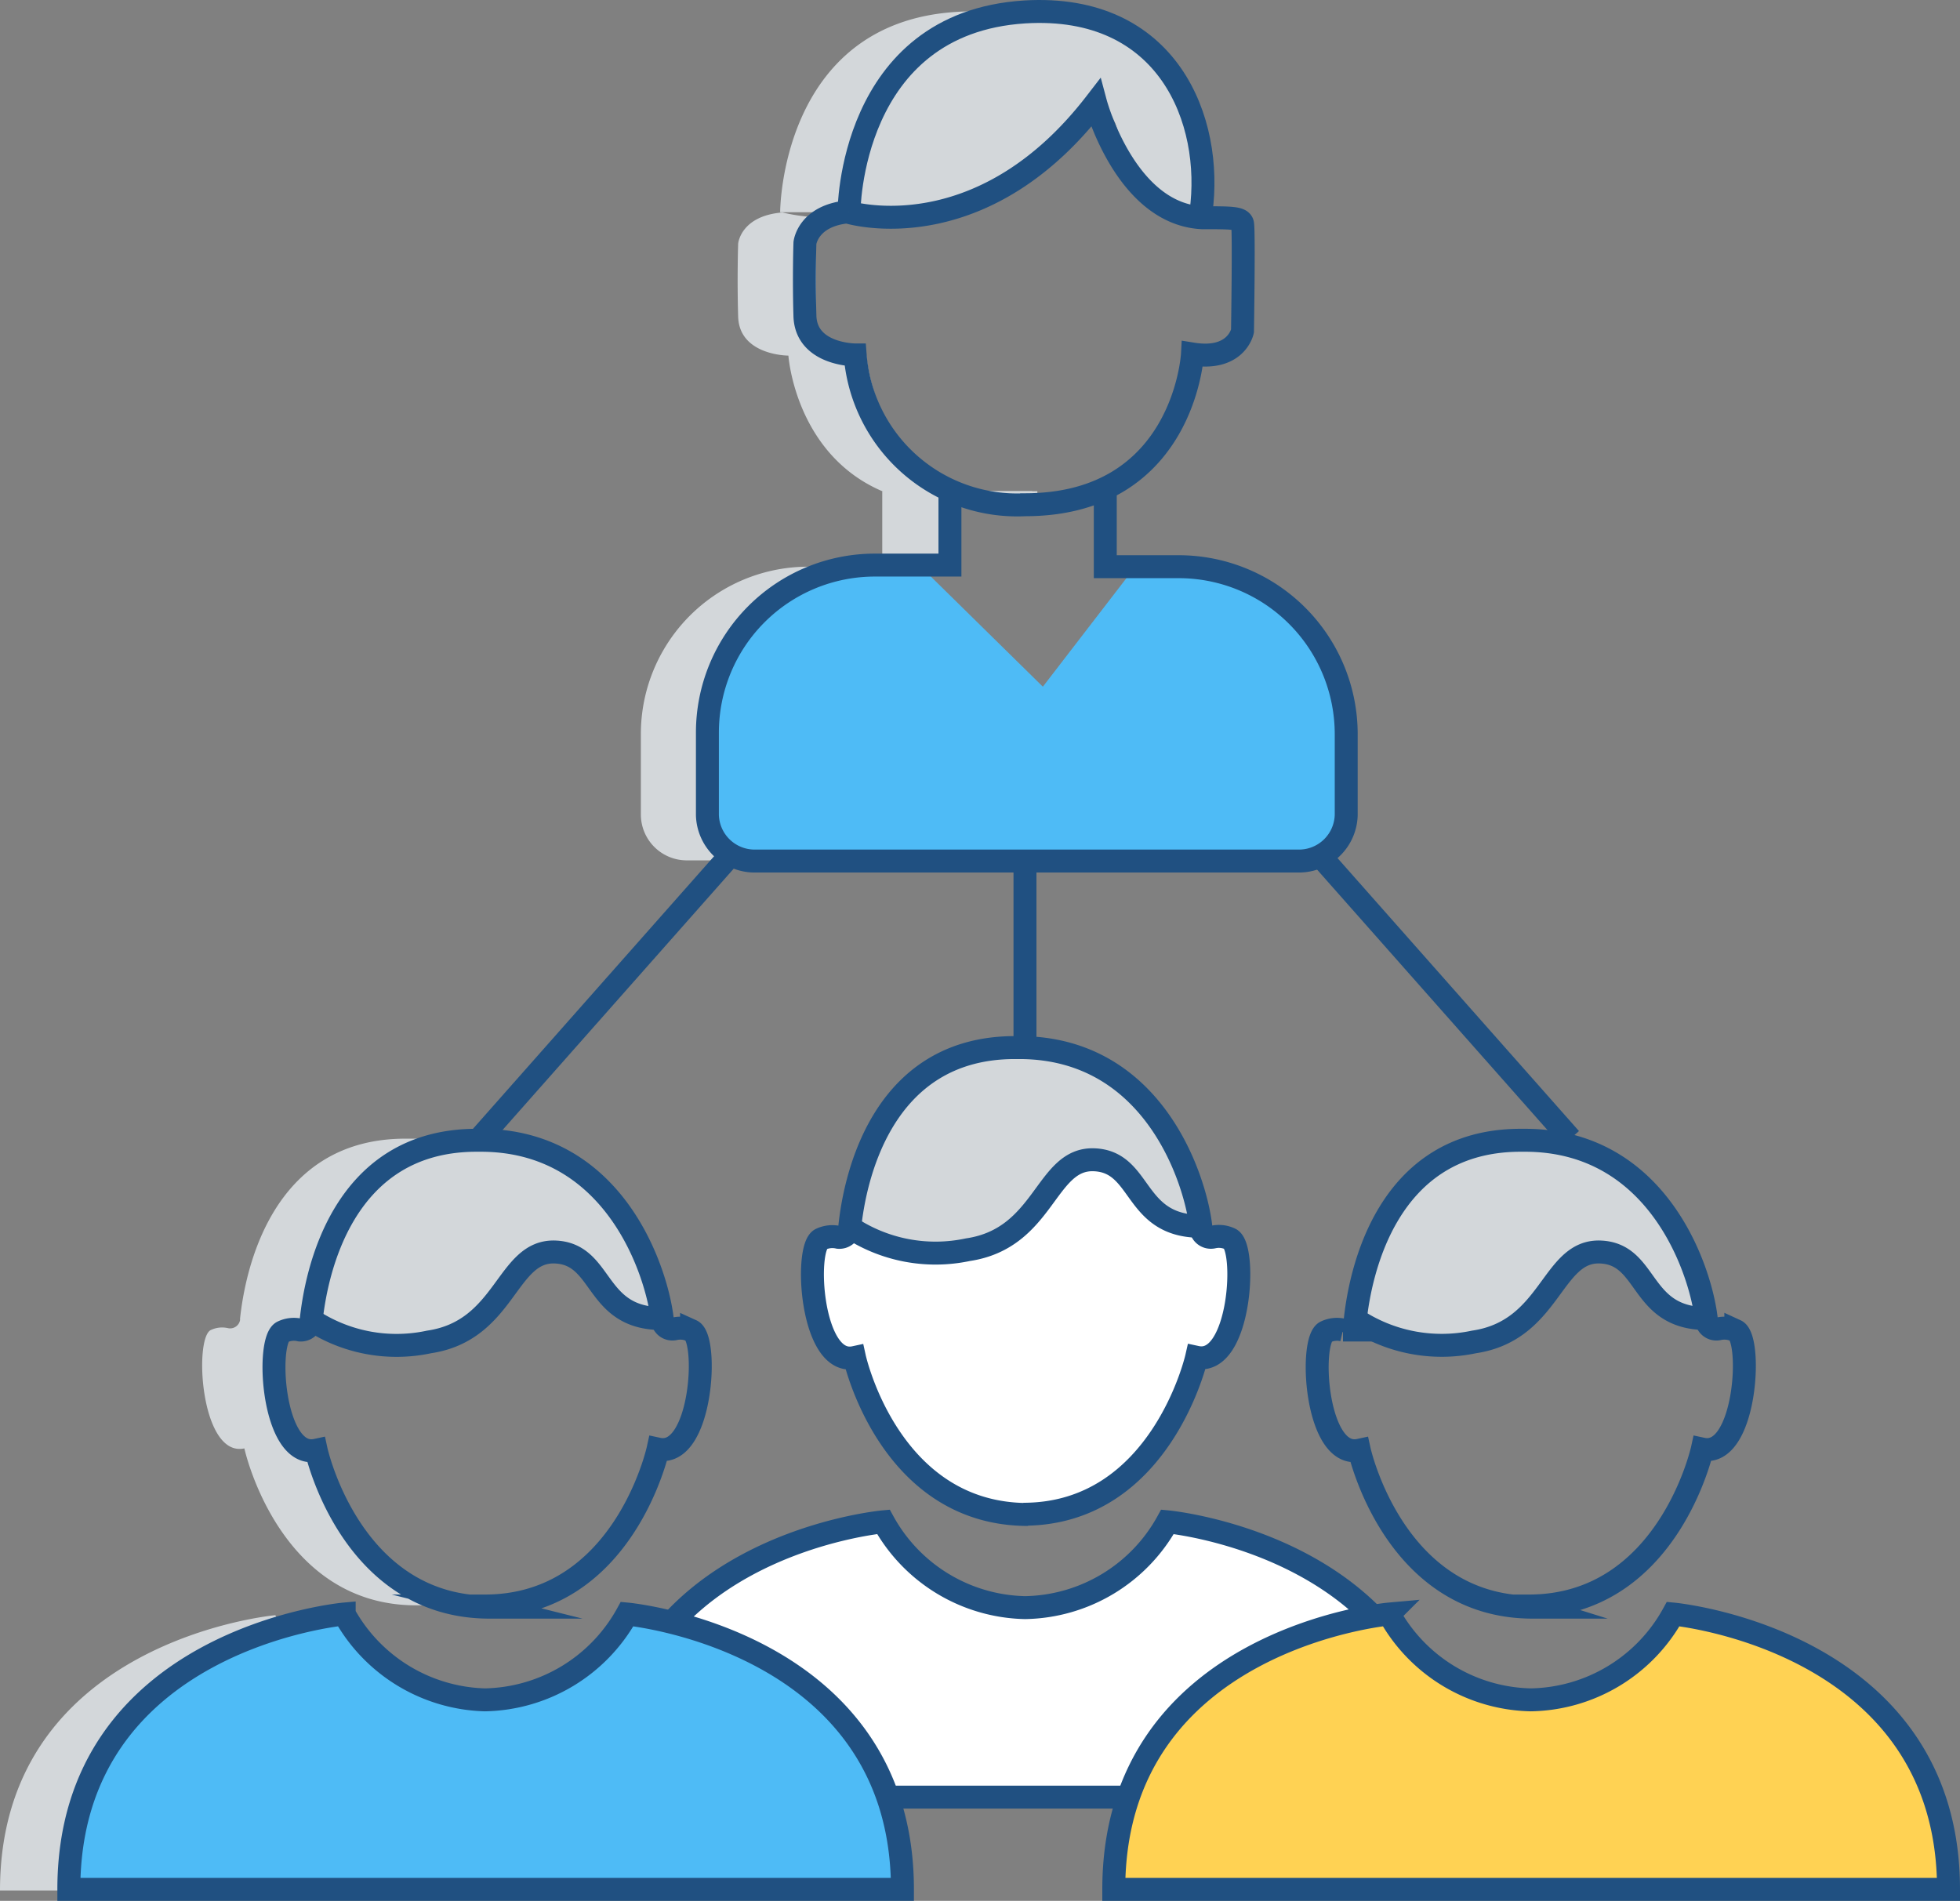 <svg xmlns="http://www.w3.org/2000/svg" viewBox="0 0 85.42 82.85"><rect x="0" y="0" width="85.42" height="82.85" fill="#808080" stroke="none"/><defs><style>.cls-1{fill:#fff;}.cls-2{fill:#d3d7da;}.cls-3{fill:none;stroke:#205081;stroke-miterlimit:10;}.cls-4{fill:#4ebbf6;}.cls-5{fill:#ffd253;}</style></defs><title>12.subcontractors</title><g id="Layer_2" data-name="Layer 2"><g id="Layer_1-2" data-name="Layer 1"><path class="cls-1" d="M44.6,66c6,0,7.55-6.84,7.55-6.84,1.91.41,2.21-4.82,1.46-5.16a1.14,1.14,0,0,0-.75-.08.44.44,0,0,1-.52-.34.13.13,0,0,1,0-.06c-.21-2-2-7.86-7.92-7.86h-.19c-5.88,0-7,5.85-7.2,7.86a.45.45,0,0,1-.49.41h0a1.17,1.17,0,0,0-.76.08c-.74.34-.44,5.57,1.46,5.16,0,0,1.5,6.84,7.56,6.84Z"/><path class="cls-2" d="M13.51,57.49s.38-8.17,7.21-7.86,8.07,7.65,8.07,7.65-.65.67-1.56-.19-1.88-2.78-3.21-2.5-2.73,3.32-4.91,3.84S13.51,57.49,13.51,57.49Z"/><path class="cls-2" d="M37,53.62s.34-8,7.44-8,7.92,7.86,7.92,7.86-.36.29-1.19-.21-2-2.78-3.78-2.62S45,54.57,41,54.65,37,53.62,37,53.62Z"/><path class="cls-2" d="M59.05,57.49s.58-7.86,7.21-7.86,8,7.44,8,7.44a1.6,1.6,0,0,1-1.19.2c-.77-.13-2-2.76-3.57-2.62-1.76.17-2.31,4.48-6.89,4A18.31,18.31,0,0,1,59.05,57.49Z"/><path class="cls-1" d="M44.67,70.07a7.22,7.22,0,0,0,6.21-3.74s12,1.12,12,12H26.5c0-10.92,12-12,12-12A7.22,7.22,0,0,0,44.67,70.07Z"/><path class="cls-3" d="M44.67,70.07a7.22,7.22,0,0,0,6.21-3.74s12,1.12,12,12H26.5c0-10.92,12-12,12-12A7.22,7.22,0,0,0,44.67,70.07Z"/><path class="cls-2" d="M19.84,69.76a7,7,0,0,1-1.71.21c-6,0-7.48-6.84-7.48-6.84-1.91.41-2.21-4.82-1.46-5.16a1.14,1.14,0,0,1,.75-.08.44.44,0,0,0,.52-.34.13.13,0,0,0,0-.06c.21-2,1.32-7.86,7.21-7.86h.19a7.09,7.09,0,0,1,1.59.16c-4.52.93-5.45,5.88-5.64,7.7a.45.45,0,0,1-.49.41h0a1.17,1.17,0,0,0-.76.08c-.74.34-.44,5.57,1.46,5.16C14,63.13,15.23,68.62,19.84,69.76Z"/><path class="cls-2" d="M12.36,71c-3.54,1.11-9,4-9,11.4H0c0-10.92,12-12,12-12A6,6,0,0,0,12.36,71Z"/><path class="cls-2" d="M44,.65c-6.63,1.12-6.63,8.6-6.63,8.6H34S34,1,41.67.52A9.25,9.25,0,0,1,44,.65Z"/><path class="cls-2" d="M45,21.41a7.64,7.64,0,0,1-1.61.48,8.9,8.9,0,0,1-1.63.14h0a8.36,8.36,0,0,1-3.31-.62c-3.8-1.63-4.09-5.91-4.09-5.91s-2.14,0-2.19-1.7,0-3.18,0-3.18.1-1.21,1.93-1.36a7.83,7.83,0,0,0,2.46.19,1.53,1.53,0,0,0-1,1.17V13.8c0,1.64,2.2,1.7,2.2,1.7s.29,4.28,4.09,5.91Z"/><path class="cls-2" d="M45.21,21.41V22h-.16a9.34,9.34,0,0,1-1.67-.14,8.9,8.9,0,0,1-1.63.14v2.6H38.52a7.3,7.3,0,0,0-7.3,7.3h0v3.6a2.06,2.06,0,0,0,2,2H29.93a2,2,0,0,1-2-2V32a7.29,7.29,0,0,1,7.28-7.3h3.24V21.41Z"/><path class="cls-3" d="M21.13,70c6.06,0,7.55-6.84,7.55-6.84,1.91.41,2.21-4.82,1.46-5.16a1.14,1.14,0,0,0-.75-.08.44.44,0,0,1-.52-.36.06.06,0,0,1,0,0c-.21-2-2-7.86-7.92-7.86h-.18c-5.89,0-7,5.85-7.21,7.86a.45.45,0,0,1-.49.41h0a1.14,1.14,0,0,0-.75.08c-.75.34-.45,5.57,1.46,5.16,0,0,1.49,6.84,7.55,6.84Z"/><path class="cls-3" d="M13.51,57.49a6.76,6.76,0,0,0,5.19,1c3.36-.5,3.36-4,5.49-3.92s1.69,2.89,4.63,2.9"/><path class="cls-4" d="M21.13,74.09a7.23,7.23,0,0,0,6.2-3.74s12,1.12,12,12H3c0-10.92,12-12,12-12A7.23,7.23,0,0,0,21.13,74.09Z"/><path class="cls-3" d="M21.13,74.09a7.23,7.23,0,0,0,6.2-3.74s12,1.12,12,12H3c0-10.92,12-12,12-12A7.23,7.23,0,0,0,21.13,74.09Z"/><path class="cls-3" d="M66.63,70c6.06,0,7.56-6.84,7.56-6.84,1.9.41,2.2-4.82,1.46-5.16a1.17,1.17,0,0,0-.76-.08.44.44,0,0,1-.52-.36.06.06,0,0,1,0,0c-.2-2-2-7.86-7.91-7.86h-.19c-5.88,0-7,5.85-7.21,7.86a.44.44,0,0,1-.47.41h-.06a1.14,1.14,0,0,0-.75.08c-.74.34-.45,5.57,1.46,5.16,0,0,1.5,6.84,7.55,6.84Z"/><path class="cls-3" d="M59.05,57.49a6.8,6.8,0,0,0,5.19,1c3.37-.5,3.37-4,5.5-3.92s1.68,2.89,4.62,2.9"/><path class="cls-5" d="M66.71,74.09a7.22,7.22,0,0,0,6.21-3.74s12,1.12,12,12H48.54c0-10.92,12-12,12-12A7.22,7.22,0,0,0,66.71,74.09Z"/><path class="cls-3" d="M66.71,74.09a7.22,7.22,0,0,0,6.21-3.74s12,1.12,12,12H48.54c0-10.92,12-12,12-12A7.22,7.22,0,0,0,66.71,74.09Z"/><path class="cls-3" d="M44.6,66c6,0,7.55-6.84,7.55-6.84,1.91.41,2.21-4.82,1.46-5.16a1.14,1.14,0,0,0-.75-.08.44.44,0,0,1-.52-.34.13.13,0,0,1,0-.06c-.21-2-2-7.86-7.92-7.86h-.19c-5.88,0-7,5.85-7.2,7.86a.45.45,0,0,1-.49.41h0a1.17,1.17,0,0,0-.76.08c-.74.34-.44,5.57,1.46,5.16,0,0,1.5,6.84,7.56,6.84Z"/><path class="cls-3" d="M37,53.47a6.77,6.77,0,0,0,5.18,1c3.37-.5,3.37-4,5.5-3.92s1.68,2.89,4.63,2.9"/><line class="cls-3" x1="33.92" y1="34.91" x2="20.9" y2="49.63"/><line class="cls-3" x1="44.67" y1="34.94" x2="44.67" y2="45.61"/><line class="cls-3" x1="55.42" y1="34.91" x2="68.44" y2="49.63"/><path class="cls-2" d="M39.93,9.28a12.59,12.59,0,0,0,3.56-1,7.9,7.9,0,0,0,2.94-2.53c.29-.4.7-1.14,1.28-1.15s.71.41.89.76A13,13,0,0,1,49,6.7a4.9,4.9,0,0,0,1.26,1.63,3,3,0,0,0,2.06.85l.08-2S52.12.38,44.66.56c-6.73.17-7.51,7.14-7.6,8.5A7.32,7.32,0,0,0,39.93,9.28Z"/><path class="cls-3" d="M52.34,9.25c.55-4-1.43-9.11-7.68-8.73C37,1,37,9.25,37,9.25"/><path class="cls-3" d="M37,9.26c.63.17,6,1.39,10.75-4.77,0,0,1.29,4.83,4.64,5,1.28,0,1.69,0,1.76.25s0,4.69,0,4.69-.26,1.31-2.18,1c0,0-.35,6.57-7.3,6.57a7.08,7.08,0,0,1-7.4-6.53s-2.14,0-2.19-1.7,0-3.18,0-3.18S35.21,9.38,37,9.23H37"/><path class="cls-4" d="M40.06,24.63l5.39,5.3,4.08-5.3,2.9.07s6,1.13,6.27,6.8v4a2.06,2.06,0,0,1-2,2H32.92a2.06,2.06,0,0,1-2.05-2V31.32s.72-5.35,5.54-6.48Z"/><path class="cls-3" d="M41.4,21.41v3.22H38.13a7.3,7.3,0,0,0-7.3,7.3h0v3.6a2.06,2.06,0,0,0,2.05,2H56.62a2.06,2.06,0,0,0,2.05-2V32a7.3,7.3,0,0,0-7.3-7.3h-3.2V21.41"/></g></g></svg>